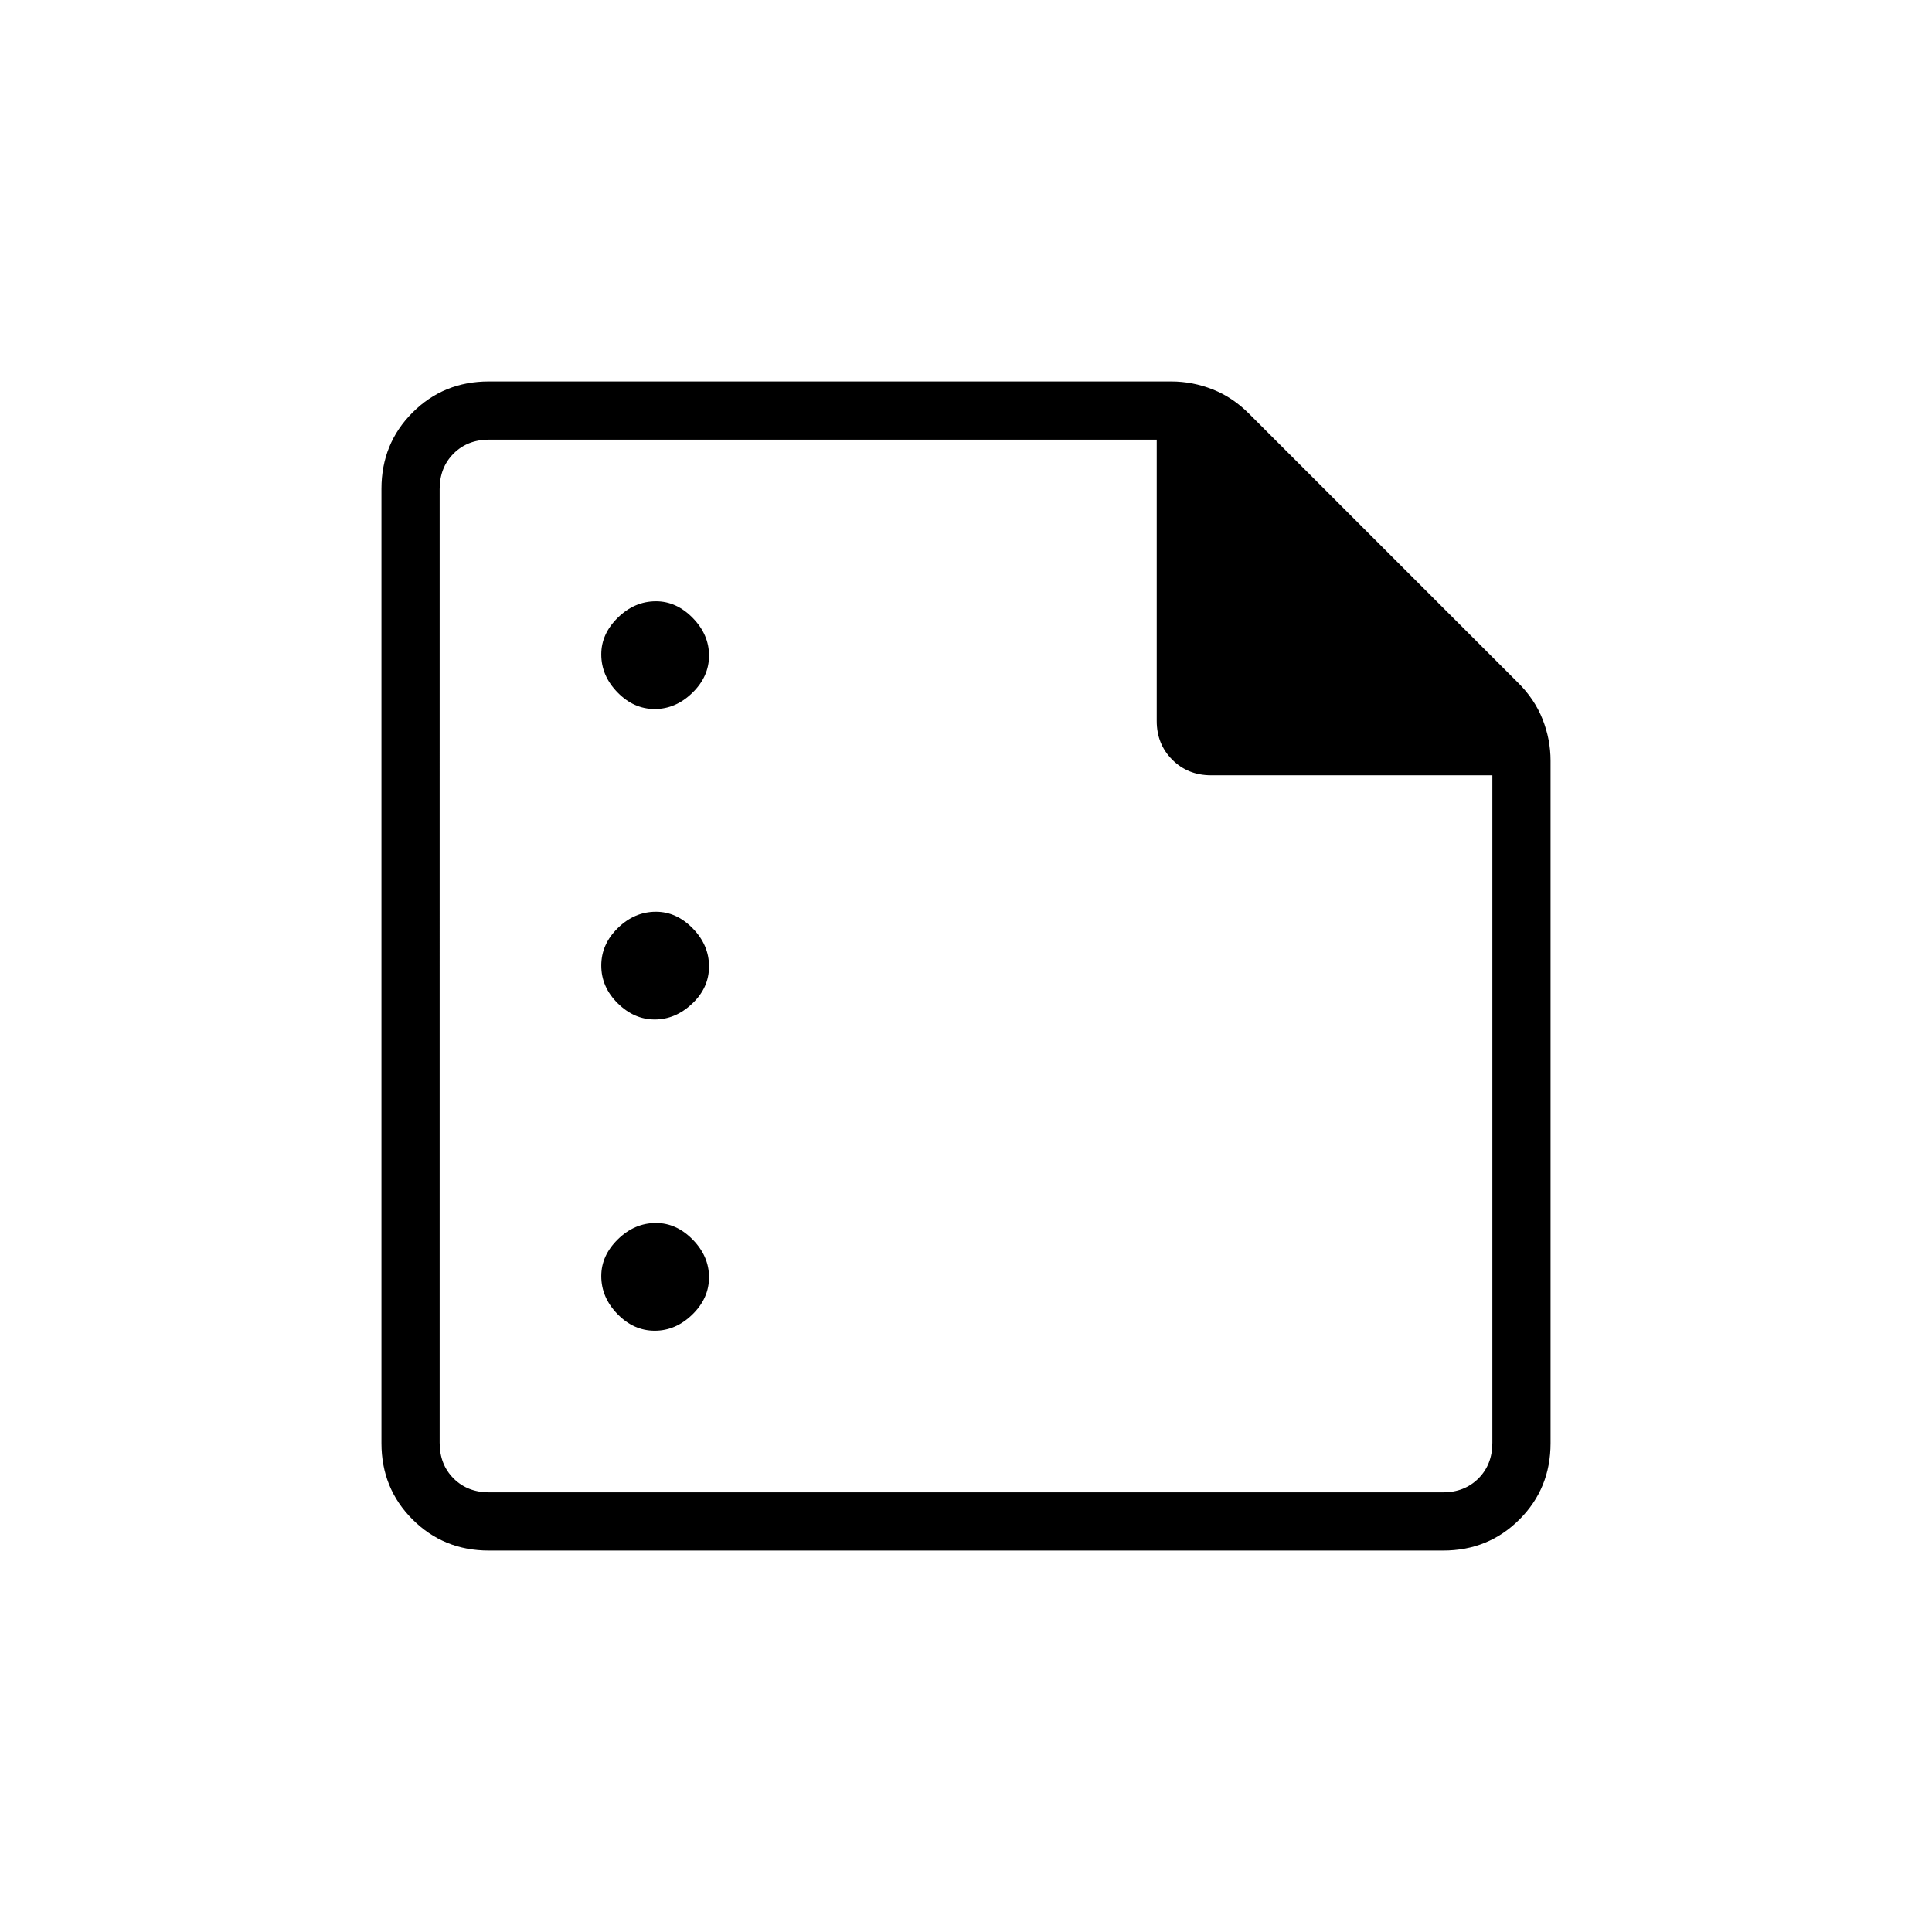 <svg xmlns="http://www.w3.org/2000/svg" height="20" viewBox="0 -960 960 960" width="20"><path d="M325.33-607.69q10.44 0 18.71-8.06 8.27-8.06 8.27-18.5t-8.09-18.71q-8.09-8.27-18.28-8.27-10.63 0-18.9 8.09-8.27 8.08-8.27 18.28 0 10.63 8.06 18.9 8.06 8.27 18.5 8.27Zm0 154.27q10.27 0 18.62-7.87 8.36-7.87 8.36-18.5 0-10.63-8.09-18.9-8.09-8.27-18.28-8.27-10.63 0-18.9 8.06-8.27 8.06-8.27 18.69t8.14 18.71q8.14 8.08 18.42 8.08Zm0 154.65q10.44 0 18.71-8.06 8.27-8.06 8.27-18.5t-8.09-18.71q-8.09-8.27-18.28-8.27-10.63 0-18.9 8.09-8.27 8.09-8.27 18.28 0 10.63 8.06 18.9 8.06 8.27 18.5 8.27Zm-82.44 109.23q-22.45 0-37.9-15.45t-15.45-37.9v-474.22q0-22.45 15.45-37.9t37.9-15.45H582q10.56 0 20.61 3.97 10.06 3.97 18.29 12.32L754.17-620.9q8.35 8.23 12.32 18.29 3.97 10.05 3.97 20.61v339.11q0 22.45-15.45 37.9t-37.9 15.45H242.89Zm.19-28.92h473.84q10.77 0 17.7-6.92 6.92-6.93 6.92-17.7v-331.69H601.73q-11.49 0-19.23-7.73-7.73-7.74-7.73-19.23v-139.81H243.08q-10.77 0-17.7 6.92-6.92 6.93-6.92 17.7v473.84q0 10.77 6.92 17.7 6.93 6.92 17.7 6.92Zm-24.62-523.08v154.88-154.88V-218.46-741.54Z"/></svg>